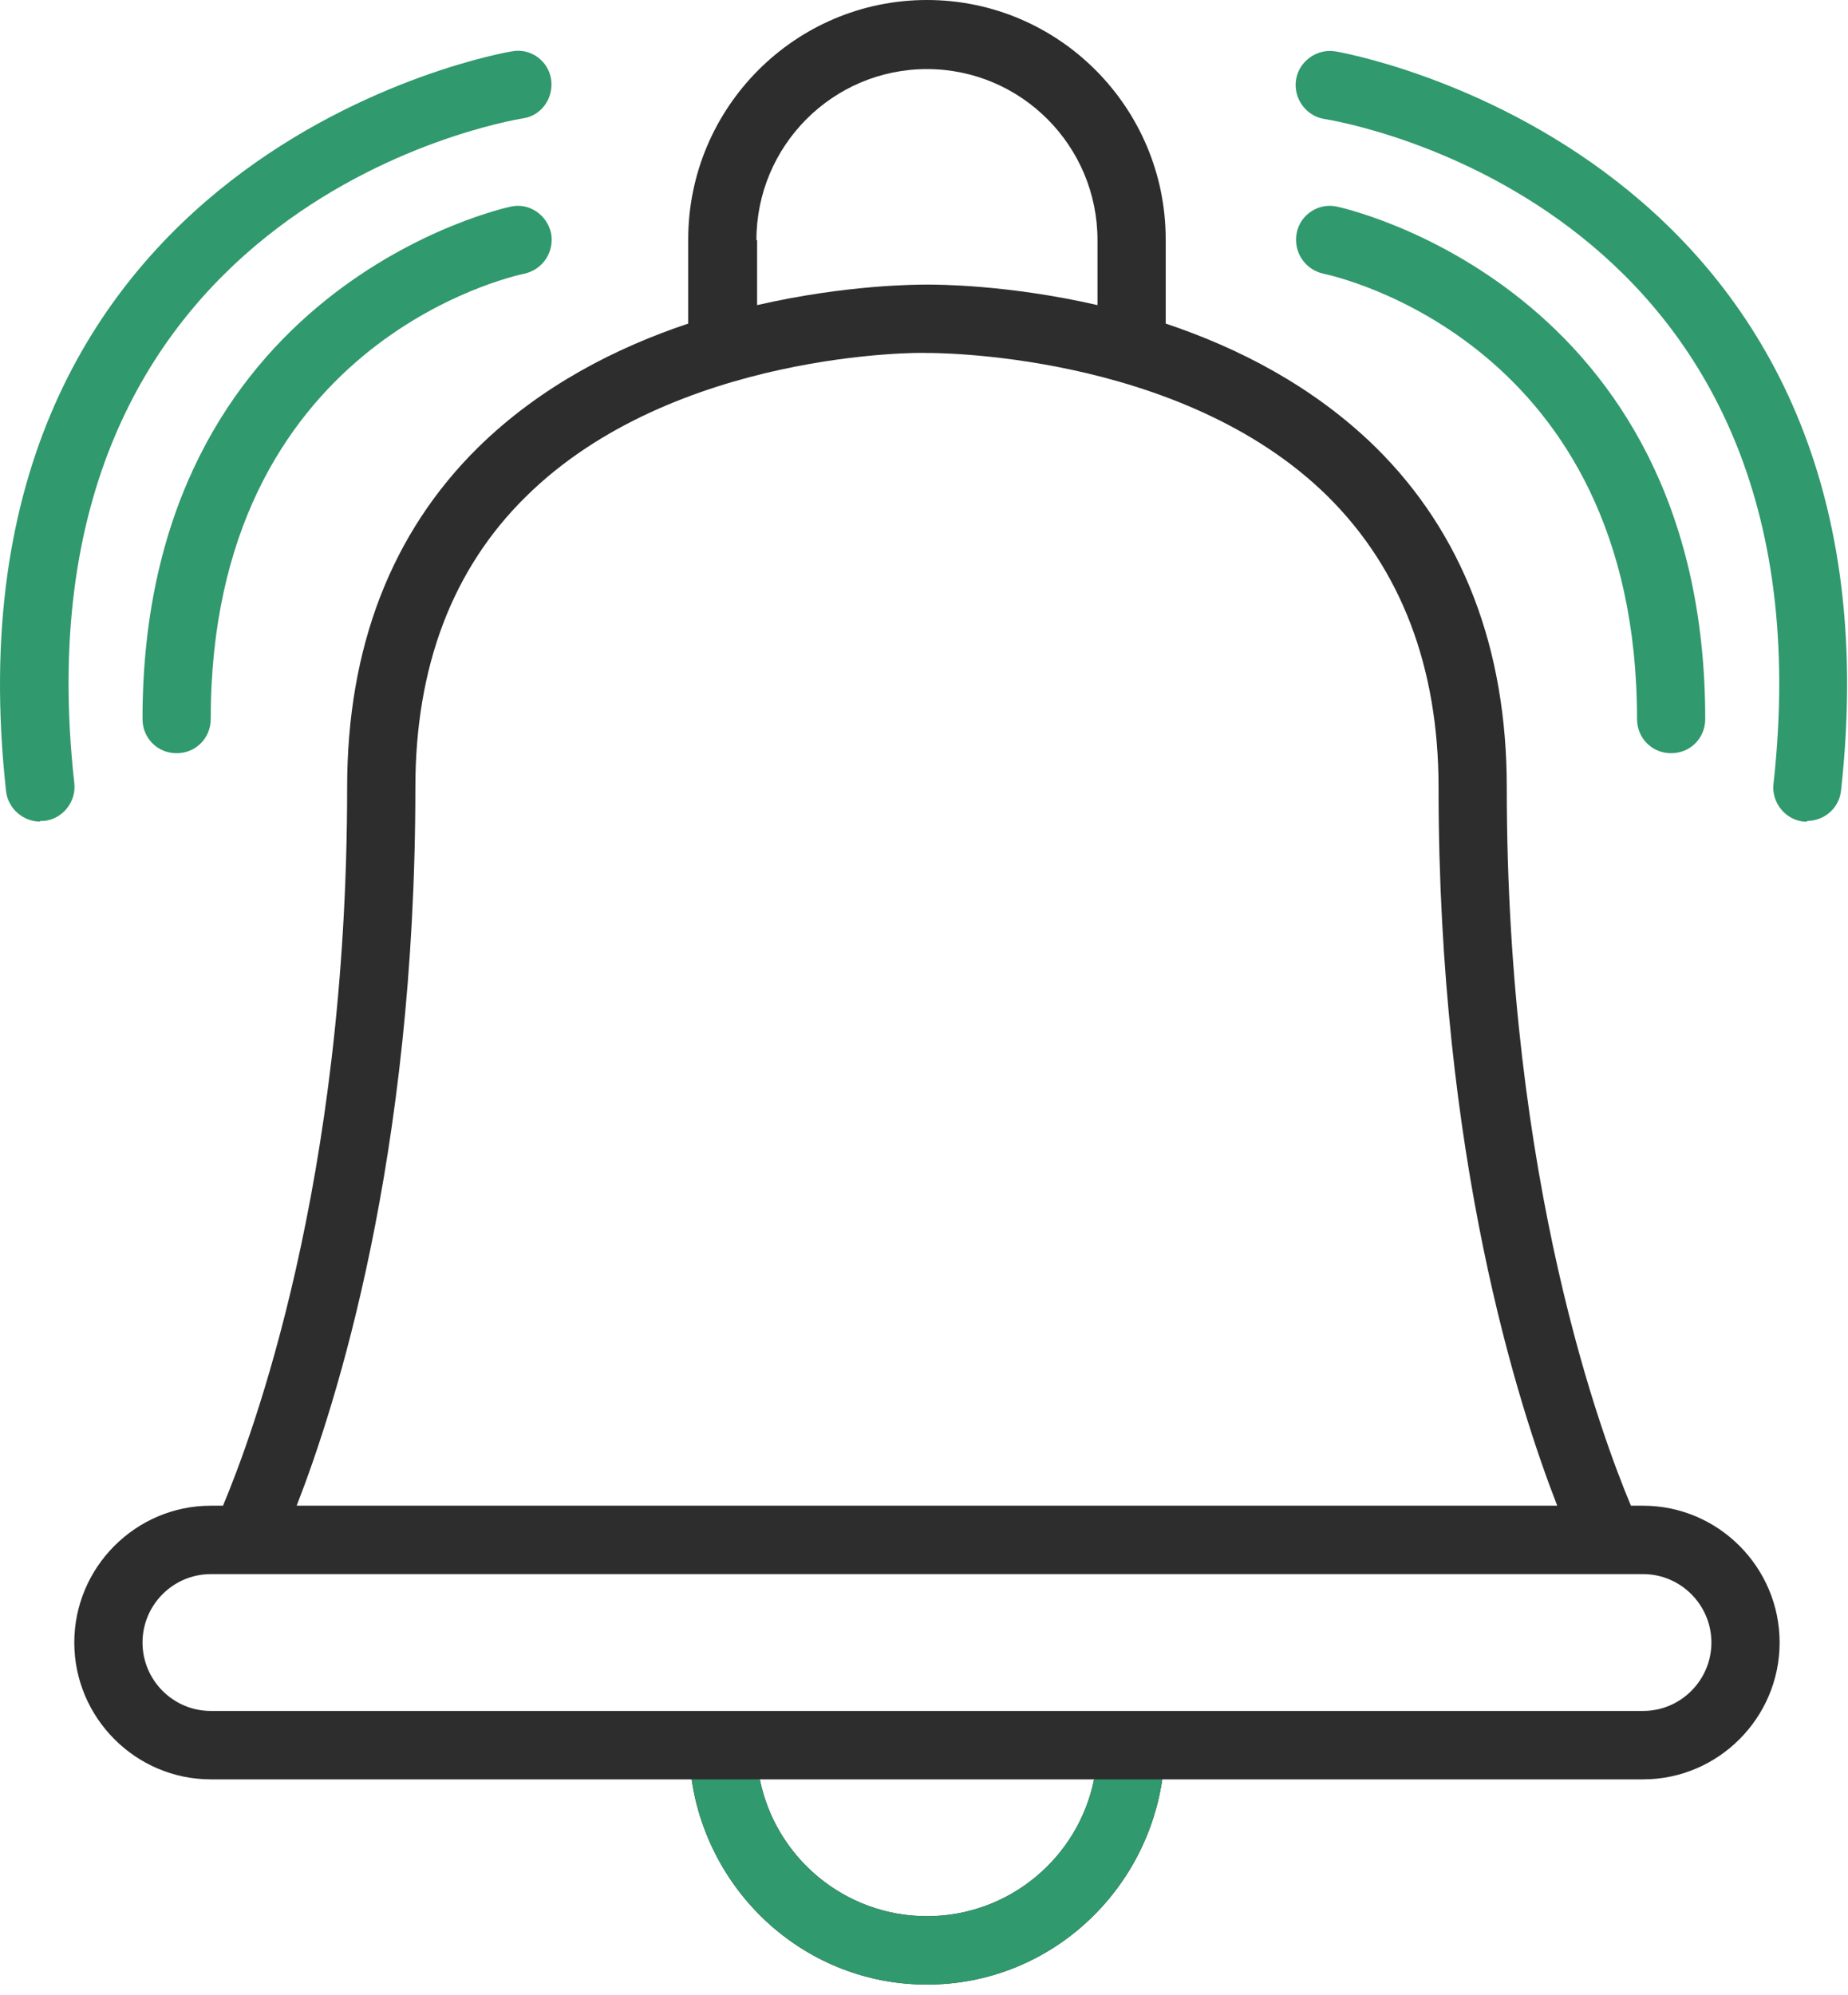 <svg width="139" height="150" viewBox="0 0 139 150" fill="none" xmlns="http://www.w3.org/2000/svg">
<path d="M123.595 113.218H122.672C120.517 108.074 113.334 88.99 113.334 59.207C113.334 48.713 109.999 40.071 103.483 33.642C98.762 29.012 93.067 26.131 87.68 24.331V18.004C87.68 8.076 79.625 0 69.722 0C59.82 0 51.765 8.076 51.765 18.004V24.331C46.377 26.131 40.682 29.012 35.962 33.642C29.446 40.071 26.111 48.662 26.111 59.207C26.111 88.99 18.928 108.074 16.773 113.218H15.849C10.206 113.218 5.588 117.848 5.588 123.506C5.588 129.165 10.206 133.794 15.849 133.794H52.021C53.304 142.488 60.692 149.226 69.722 149.226C78.752 149.226 86.141 142.488 87.423 133.794H123.595C129.239 133.794 133.857 129.165 133.857 123.506C133.857 117.848 129.239 113.218 123.595 113.218ZM56.895 18.055C56.895 10.957 62.642 5.195 69.722 5.195C76.803 5.195 82.549 10.957 82.549 18.055V22.942C75.828 21.399 70.492 21.399 69.774 21.399C69.774 21.399 69.774 21.399 69.722 21.399C69.004 21.399 63.668 21.399 56.947 22.942V18.055H56.895ZM31.242 59.207C31.242 50.154 34.012 42.798 39.553 37.345C50.687 26.337 69.466 26.491 69.671 26.543H69.774C69.774 26.543 88.757 26.337 99.891 37.345C105.381 42.798 108.203 50.154 108.203 59.207C108.203 87.087 114.206 105.708 117.13 113.218H22.314C25.239 105.708 31.242 87.087 31.242 59.207ZM69.722 144.082C63.514 144.082 58.332 139.658 57.152 133.794H82.293C81.113 139.658 75.93 144.082 69.722 144.082ZM123.595 128.65H15.849C13.027 128.65 10.719 126.335 10.719 123.506C10.719 120.677 13.027 118.362 15.849 118.362H123.595C126.417 118.362 128.726 120.677 128.726 123.506C128.726 126.335 126.417 128.65 123.595 128.65Z" fill="#2D2D2D"/>
<path d="M13.284 56.636C11.848 56.636 10.719 55.504 10.719 54.063C10.719 21.451 38.168 15.587 38.425 15.535C39.81 15.227 41.144 16.153 41.452 17.541C41.709 18.93 40.836 20.268 39.451 20.576C38.476 20.782 15.85 25.772 15.85 54.063C15.85 55.504 14.721 56.636 13.284 56.636Z" fill="#30996D"/>
<path d="M3.024 61.779C1.742 61.779 0.613 60.801 0.459 59.515C-4.877 11.317 38.067 3.909 38.529 3.858C39.914 3.601 41.248 4.578 41.454 5.967C41.659 7.356 40.735 8.693 39.35 8.899C37.76 9.156 0.767 15.637 5.59 58.898C5.744 60.287 4.717 61.573 3.332 61.727C3.23 61.727 3.127 61.727 3.024 61.727V61.779Z" fill="#30996D"/>
<path d="M125.696 56.636C124.259 56.636 123.131 55.504 123.131 54.063C123.131 25.772 100.504 20.782 99.529 20.576C98.144 20.268 97.272 18.93 97.528 17.541C97.785 16.153 99.17 15.227 100.555 15.535C100.812 15.587 128.261 21.451 128.261 54.063C128.261 55.504 127.133 56.636 125.696 56.636Z" fill="#30996D"/>
<path d="M135.96 61.779C135.96 61.779 135.755 61.779 135.652 61.779C134.267 61.624 133.241 60.338 133.395 58.95C138.218 15.586 101.225 9.208 99.634 8.95C98.249 8.745 97.274 7.407 97.479 6.018C97.685 4.629 99.019 3.652 100.404 3.858C100.814 3.909 143.81 11.316 138.474 59.464C138.32 60.801 137.191 61.727 135.909 61.727L135.96 61.779Z" fill="#30996D"/>
<path d="M69.721 144.082C63.512 144.082 58.33 139.658 57.15 133.794H52.02C53.302 142.487 60.691 149.226 69.721 149.226C78.751 149.226 86.139 142.487 87.422 133.794H82.291C81.111 139.658 75.929 144.082 69.721 144.082Z" fill="#30996D"/>
</svg>
